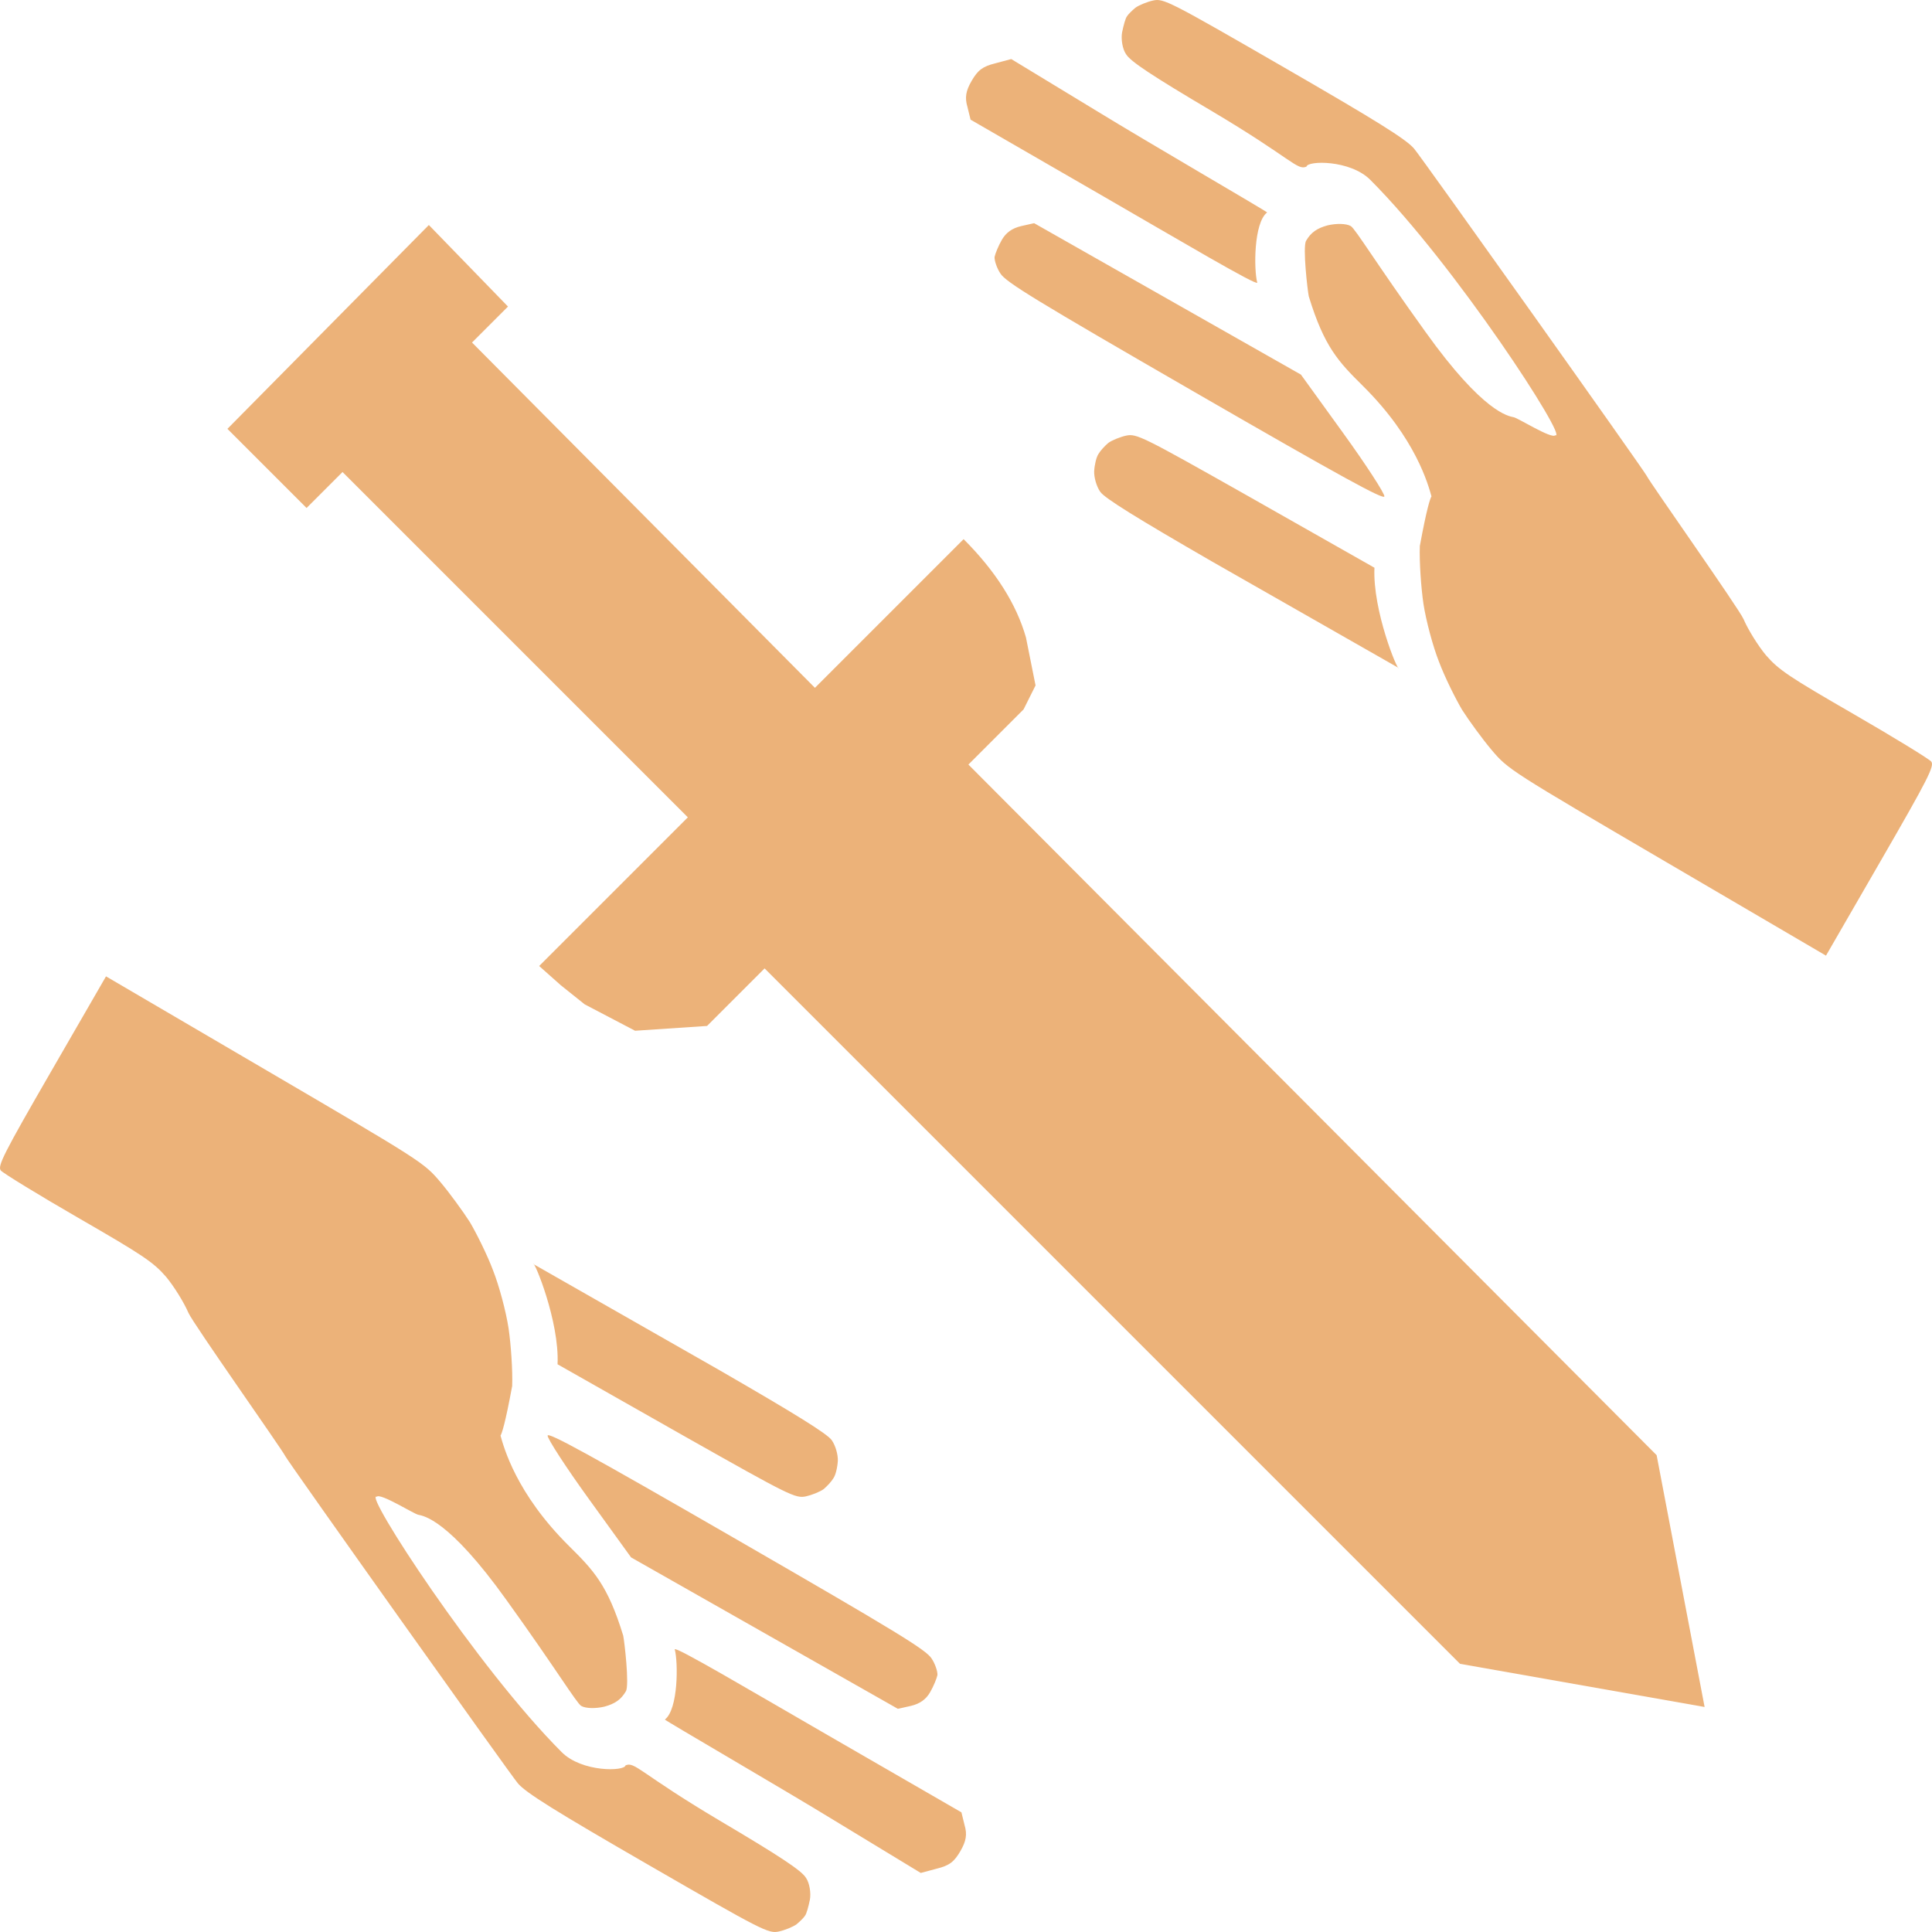 <?xml version="1.0" encoding="UTF-8" standalone="no"?>
<!-- Created with Inkscape (http://www.inkscape.org/) -->

<svg
   width="512"
   height="512"
   viewBox="0 0 512 512"
   version="1.1"
   id="svg1"
   inkscape:version="1.3.2 (091e20e, 2023-11-25, custom)"
   sodipodi:docname="KWD_KIT_MagicBoundDagger.svg"
   xmlns:inkscape="http://www.inkscape.org/namespaces/inkscape"
   xmlns:sodipodi="http://sodipodi.sourceforge.net/DTD/sodipodi-0.dtd"
   xmlns="http://www.w3.org/2000/svg"
   xmlns:svg="http://www.w3.org/2000/svg">
  <sodipodi:namedview
     id="namedview1"
     pagecolor="#ffffff"
     bordercolor="#000000"
     borderopacity="0.25"
     inkscape:showpageshadow="2"
     inkscape:pageopacity="0.0"
     inkscape:pagecheckerboard="0"
     inkscape:deskcolor="#d1d1d1"
     inkscape:document-units="px"
     inkscape:zoom="1.1614781"
     inkscape:cx="210.93811"
     inkscape:cy="227.72706"
     inkscape:window-width="1920"
     inkscape:window-height="1017"
     inkscape:window-x="1042"
     inkscape:window-y="276"
     inkscape:window-maximized="1"
     inkscape:current-layer="layer1-5" />
  <defs
     id="defs1" />
  <g
     inkscape:label="Layer 1"
     inkscape:groupmode="layer"
     id="layer1-5">
    <path
       d="m 187.367,271.887 -19.065,1.271 -13.345,-6.99 -6.355,-5.084 -5.719,-5.084 39.401,-39.401 -91.511,-91.511 -9.532,9.532 -20.971,-20.971 53.381,-54.017 20.971,21.607 -9.532,9.532 90.876,91.511 39.401,-39.401 q 12.71,12.71 16.523,26.055 l 2.542,12.71 -3.177,6.355 -14.616,14.616 182.387,183.022 12.71,66.727 -64.82,-11.439 -184.293,-184.293 -15.252,15.252"
       fill="#ffffff"
       fill-rule="evenodd"
       stroke="none"
       id="path765"
       style="fill:#ecb279;stroke-width:12.71;fill-opacity:1" />
    <path
       id="path1"
       d="m 254.531,490.531 c -1.65,2.858 -2.92,3.857 -6.285,4.685 l -4.235,1.135 -23.082,-14.019 c -12.704,-7.796 -44.902,-26.501 -44.73,-26.633 3.574,-2.743 3.528,-15.19 2.621,-18.579 -0.32,-1.195 21.236,11.568 40.634,22.767 l 35.333,20.4 0.828,3.365 c 0.746,2.509 0.415,4.281 -1.085,6.879 z m -41.185,17.136 c -0.3,0.519 -1.346,1.532 -2.243,2.285 -0.983,0.703 -3.095,1.561 -4.684,1.914 -2.769,0.595 -4.118,-0.068 -34.688,-17.718 C 147.31,480.049 139.406,475.139 137.271,472.636 135.716,470.93 76.39,387.489 75.591,385.873 74.756,384.121 51.114,350.671 49.935,347.912 c -1.179,-2.759 -3.875,-7.087 -5.924,-9.54 -3.393,-3.922 -6.238,-5.796 -23.298,-15.645 C 10.062,316.577 0.859,310.918 0.23,310.208 -0.733,309.075 0.894,305.857 13.644,283.774 l 14.45,-25.028 42.111,24.659 c 41.591,24.359 42.111,24.659 46.504,29.851 2.467,2.926 5.944,7.704 7.829,10.64 1.747,2.973 4.588,8.653 6.132,12.778 1.595,4.038 3.425,10.868 4.099,15.299 0.638,4.294 1.116,11.267 0.961,15.335 -3.658,19.856 -3.668,11.075 -3.121,13.023 0.871,3.1 4.107,15.421 18.172,29.359 6.49,6.432 10.267,10.331 14.376,23.765 0.316,1.453 1.667,13.088 0.716,14.733 -1.25,2.165 -2.843,3.324 -5.711,4.092 -2.272,0.536 -4.914,0.512 -6.126,-0.189 -1.212,-0.7 -6.818,-10.008 -19.761,-27.988 -15.457,-21.626 -22.099,-22.373 -23.424,-22.677 -1.066,-0.154 -10.049,-5.839 -11.008,-4.776 -3.725,-1.473 26.538,45.208 49.018,67.69 5.365,5.365 16.666,5.114 16.904,3.507 2.486,-1.105 3.792,2.066 24.946,14.626 15.921,9.423 21.697,13.219 22.878,15.172 0.949,1.356 1.371,4.024 1.041,5.797 -0.38,1.859 -0.897,3.755 -1.284,4.224 z m 33.155,-59.225 c -1.1,1.905 -2.693,3.064 -5.101,3.636 l -3.452,0.778 -35.31,-20.04 -35.397,-20.09 -11.169,-15.455 c -6.164,-8.524 -11.042,-16.074 -10.951,-16.831 0.19,-0.929 11.079,5.011 50.222,27.61 42.088,24.299 50.128,29.173 51.557,31.498 0.985,1.493 1.584,3.455 1.531,4.348 -0.19,0.929 -1.03,2.985 -1.93,4.543 z m -25.639,-56.696 c -0.5,0.866 -1.696,2.138 -2.593,2.891 -0.983,0.703 -3.096,1.561 -4.685,1.914 -2.769,0.595 -4.291,-0.168 -31.98,-15.808 l -33.848,-19.196 c 0.527,-11.349 -6.227,-27.625 -6.44,-26.575 l 49.408,28.174 c 19.918,11.5 28.602,16.859 29.71,18.539 0.949,1.356 1.658,3.728 1.601,5.427 -0.107,1.786 -0.588,3.818 -1.174,4.633 z"
       style="fill:#ecb279;fill-opacity:1;stroke-width:0.094" />
    <path
       id="path2"
       d="m 257.469,21.469 c 1.65,-2.858 2.92,-3.857 6.285,-4.685 l 4.235,-1.135 23.082,14.019 c 12.704,7.796 44.902,26.501 44.73,26.633 -3.574,2.743 -3.528,15.19 -2.621,18.579 0.32,1.195 -21.236,-11.568 -40.634,-22.767 l -35.333,-20.4 -0.828,-3.365 c -0.746,-2.509 -0.415,-4.281 1.085,-6.879 z m 41.185,-17.136 c 0.3,-0.519 1.346,-1.532 2.243,-2.285 0.983,-0.703 3.095,-1.561 4.684,-1.914 2.769,-0.595 4.118,0.068 34.688,17.718 24.422,14.1 32.325,19.009 34.46,21.512 1.555,1.706 60.881,85.147 61.68,86.763 0.835,1.752 24.477,35.202 25.656,37.961 1.179,2.759 3.875,7.087 5.924,9.54 3.393,3.922 6.238,5.796 23.298,15.645 10.652,6.15 19.855,11.809 20.484,12.519 0.962,1.133 -0.664,4.351 -13.414,26.434 l -14.45,25.028 -42.111,-24.659 c -41.591,-24.359 -42.111,-24.659 -46.504,-29.851 -2.467,-2.926 -5.944,-7.704 -7.829,-10.64 -1.747,-2.973 -4.588,-8.653 -6.132,-12.778 -1.595,-4.038 -3.425,-10.868 -4.099,-15.299 -0.638,-4.294 -1.116,-11.267 -0.961,-15.335 3.658,-19.856 3.668,-11.075 3.121,-13.023 -0.871,-3.1 -4.107,-15.421 -18.172,-29.359 -6.49,-6.432 -10.267,-10.331 -14.376,-23.765 -0.316,-1.453 -1.667,-13.088 -0.716,-14.733 1.25,-2.165 2.843,-3.324 5.711,-4.092 2.272,-0.536 4.914,-0.512 6.126,0.189 1.212,0.7 6.818,10.008 19.761,27.988 15.457,21.626 22.099,22.373 23.424,22.677 1.066,0.154 10.049,5.839 11.008,4.776 3.725,1.473 -26.538,-45.208 -49.018,-67.69 -5.365,-5.365 -16.666,-5.114 -16.904,-3.507 -2.486,1.105 -3.792,-2.066 -24.946,-14.626 -15.921,-9.423 -21.697,-13.219 -22.878,-15.172 -0.949,-1.356 -1.371,-4.024 -1.041,-5.797 0.38,-1.859 0.897,-3.755 1.284,-4.224 z M 265.5,63.558 c 1.1,-1.905 2.693,-3.064 5.101,-3.636 l 3.452,-0.778 35.31,20.04 35.397,20.09 11.169,15.455 c 6.164,8.524 11.042,16.074 10.951,16.831 -0.19,0.929 -11.079,-5.011 -50.222,-27.61 -42.088,-24.299 -50.128,-29.173 -51.557,-31.498 -0.985,-1.493 -1.584,-3.455 -1.531,-4.348 0.19,-0.929 1.03,-2.985 1.93,-4.543 z m 25.639,56.696 c 0.5,-0.866 1.696,-2.138 2.593,-2.891 0.983,-0.703 3.096,-1.561 4.685,-1.914 2.769,-0.595 4.291,0.168 31.98,15.808 l 33.848,19.196 c -0.527,11.349 6.227,27.625 6.44,26.575 l -49.408,-28.174 c -19.918,-11.5 -28.602,-16.859 -29.71,-18.539 -0.949,-1.356 -1.658,-3.728 -1.601,-5.427 0.107,-1.786 0.588,-3.818 1.174,-4.633 z"
       style="fill:#ecb279;fill-opacity:1;stroke-width:0.094" />
  </g>
</svg>
